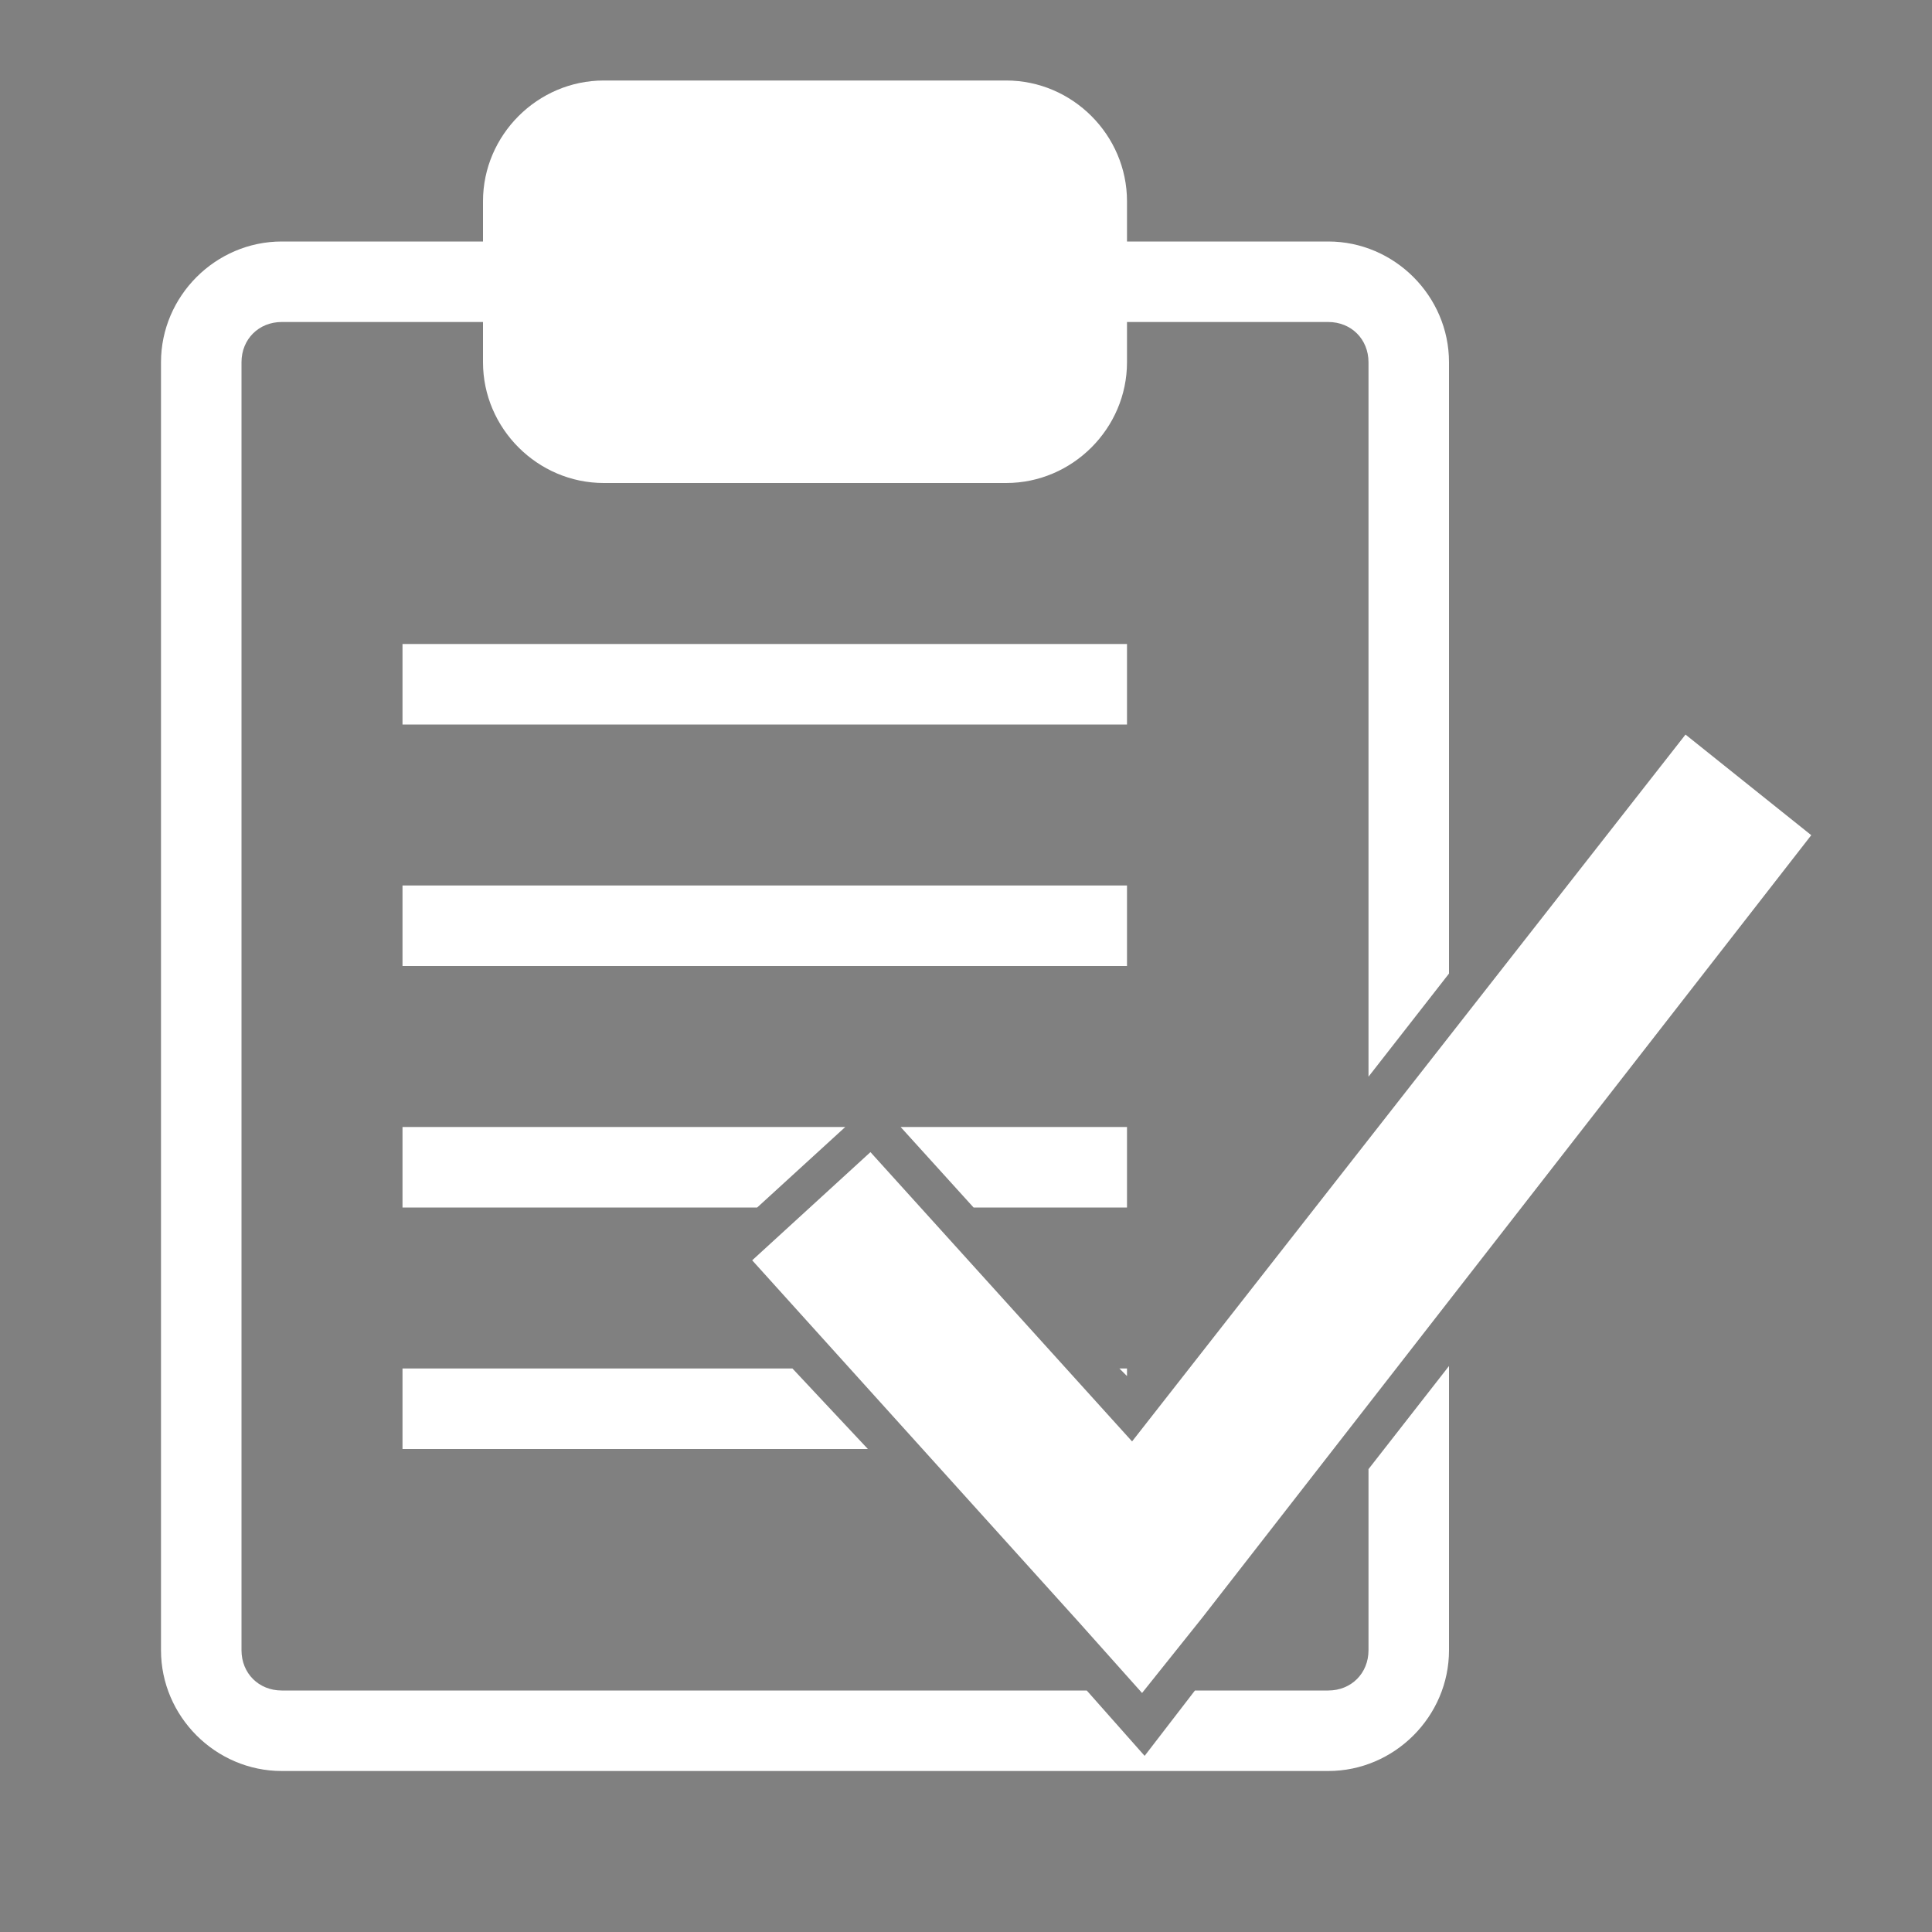 <?xml version="1.0" encoding="UTF-8" standalone="no"?>
<!-- Generator: Adobe Illustrator 16.2.1, SVG Export Plug-In . SVG Version: 6.00 Build 0)  -->

<svg
   xmlns:dc="http://purl.org/dc/elements/1.1/"
   xmlns:cc="http://creativecommons.org/ns#"
   xmlns:rdf="http://www.w3.org/1999/02/22-rdf-syntax-ns#"
   xmlns:svg="http://www.w3.org/2000/svg"
   xmlns="http://www.w3.org/2000/svg"
   xmlns:sodipodi="http://sodipodi.sourceforge.net/DTD/sodipodi-0.dtd"
   xmlns:inkscape="http://www.inkscape.org/namespaces/inkscape"
   version="1.1"
   id="Layer_1"
   x="0px"
   y="0px"
   width="24"
   height="24"
   viewBox="0 0 24 24"
   xml:space="preserve"
   inkscape:version="0.48.4 r9939"
   sodipodi:docname="results (copy).svg"><rect x="0" y="0" width="24" height="24" fill="#808080" stroke="none"/><defs
     id="defs11" /><sodipodi:namedview
     pagecolor="#ffffff"
     bordercolor="#666666"
     borderopacity="1"
     objecttolerance="10"
     gridtolerance="10"
     guidetolerance="10"
     inkscape:pageopacity="0"
     inkscape:pageshadow="2"
     inkscape:window-width="1462"
     inkscape:window-height="951"
     id="namedview9"
     showgrid="false"
     inkscape:zoom="16"
     inkscape:cx="0.35772661"
     inkscape:cy="4.6576913"
     inkscape:window-x="0"
     inkscape:window-y="25"
     inkscape:window-maximized="0"
     inkscape:current-layer="Layer_1" /><style
     type="text/css"
     id="style3">
	.st0{fill:none;}
</style><polyline
     class="st0"
     points="80,112 80,176 432,176 432,112 "
     id="polyline5"
     style="fill:none"
     transform="translate(0,-488)" /><path
     style="fill:#ffffff;fill-opacity:1"
     d="M 7.5 1 C 6.678 1 6 1.678 6 2.5 L 6 3 L 3.5 3 C 2.678 3 2 3.678 2 4.5 L 2 20.5 C 2 21.322 2.678 22 3.5 22 L 16.5 22 C 17.322 22 18 21.322 18 20.5 L 18 16.969 L 17 18.25 L 17 20.5 C 17 20.786 16.786 21 16.5 21 L 14.844 21 L 14.219 21.812 L 13.5 21 L 3.5 21 C 3.214 21 3 20.786 3 20.5 L 3 4.5 C 3 4.214 3.214 4 3.5 4 L 6 4 L 6 4.5 C 6 5.322 6.678 6 7.5 6 L 12.5 6 C 13.322 6 14 5.322 14 4.5 L 14 4 L 16.5 4 C 16.786 4 17 4.214 17 4.5 L 17 13.375 L 18 12.094 L 18 4.5 C 18 3.678 17.322 3 16.5 3 L 14 3 L 14 2.5 C 14 1.678 13.322 1 12.5 1 L 7.5 1 z M 5 8 L 5 9 L 14 9 L 14 8 L 5 8 z M 5 11 L 5 12 L 14 12 L 14 11 L 5 11 z M 5 14 L 5 15 L 9.406 15 L 10.5 14 L 5 14 z M 11.188 14 L 12.094 15 L 14 15 L 14 14 L 11.188 14 z M 5 17 L 5 18 L 10.781 18 L 9.844 17 L 5 17 z M 13.906 17 L 14 17.094 L 14 17 L 13.906 17 z "
     id="path3758" /><path
     style="font-size:medium;font-style:normal;font-variant:normal;font-weight:normal;font-stretch:normal;text-indent:0;text-align:start;text-decoration:none;line-height:normal;letter-spacing:normal;word-spacing:normal;text-transform:none;direction:ltr;block-progression:tb;writing-mode:lr-tb;text-anchor:start;baseline-shift:baseline;color:#000000;fill:#ffffff;fill-opacity:1;stroke:none;stroke-width:2;marker:none;visibility:visible;display:inline;overflow:visible;enable-background:accumulate;font-family:Sans;-inkscape-font-specification:Sans"
     d="m 20.938,9.125 -6.875,8.781 -3.25,-3.594 -1.469,1.344 4.062,4.5 0.781,0.875 0.75,-0.938 L 22.5,10.375 20.938,9.125 z"
     id="path3776"
     inkscape:connector-curvature="0" /><path
     inkscape:connector-curvature="0"
     id="path3780"
     d="m 45,8 0,1 9,0 0,-1 -9,0 z"
     style="fill:#000000;fill-opacity:1" /><rect
     ry="1"
     rx="1"
     y="3.5"
     x="42.5"
     height="18"
     width="15"
     id="rect3782"
     style="fill:none;stroke:#000000;stroke-width:1;stroke-miterlimit:4;stroke-opacity:1;stroke-dasharray:none" /><rect
     ry="1"
     rx="1"
     y="1.5"
     x="46.5"
     height="4"
     width="7"
     id="rect3784"
     style="fill:none;stroke:#000000;stroke-width:1;stroke-linecap:round;stroke-linejoin:round;stroke-miterlimit:4;stroke-opacity:1;stroke-dasharray:none" /><path
     style="fill:#000000;fill-opacity:1"
     d="m 45,11 0,1 9,0 0,-1 -9,0 z"
     id="path3786"
     inkscape:connector-curvature="0" /><path
     inkscape:connector-curvature="0"
     id="path3788"
     d="m 45,14 0,1 9,0 0,-1 -9,0 z"
     style="fill:#000000;fill-opacity:1" /><path
     style="fill:#000000;fill-opacity:1"
     d="m 45,17 0,1 9,0 0,-1 -9,0 z"
     id="path3790"
     inkscape:connector-curvature="0" /><path
     style="fill:none;stroke:#ffffff;stroke-width:3;stroke-linecap:butt;stroke-linejoin:miter;stroke-miterlimit:4;stroke-opacity:1;stroke-dasharray:none"
     d="m 49.764,14.672 4.376,4.801 7.58,-9.72"
     id="path3792"
     inkscape:connector-curvature="0"
     sodipodi:nodetypes="ccc" /><path
     sodipodi:nodetypes="ccc"
     inkscape:connector-curvature="0"
     id="path3794"
     d="m 50.076,14.984 4.063,4.488 7.58,-9.72"
     style="fill:none;stroke:#000000;stroke-width:2;stroke-linecap:butt;stroke-linejoin:miter;stroke-miterlimit:4;stroke-opacity:1;stroke-dasharray:none" /></svg>